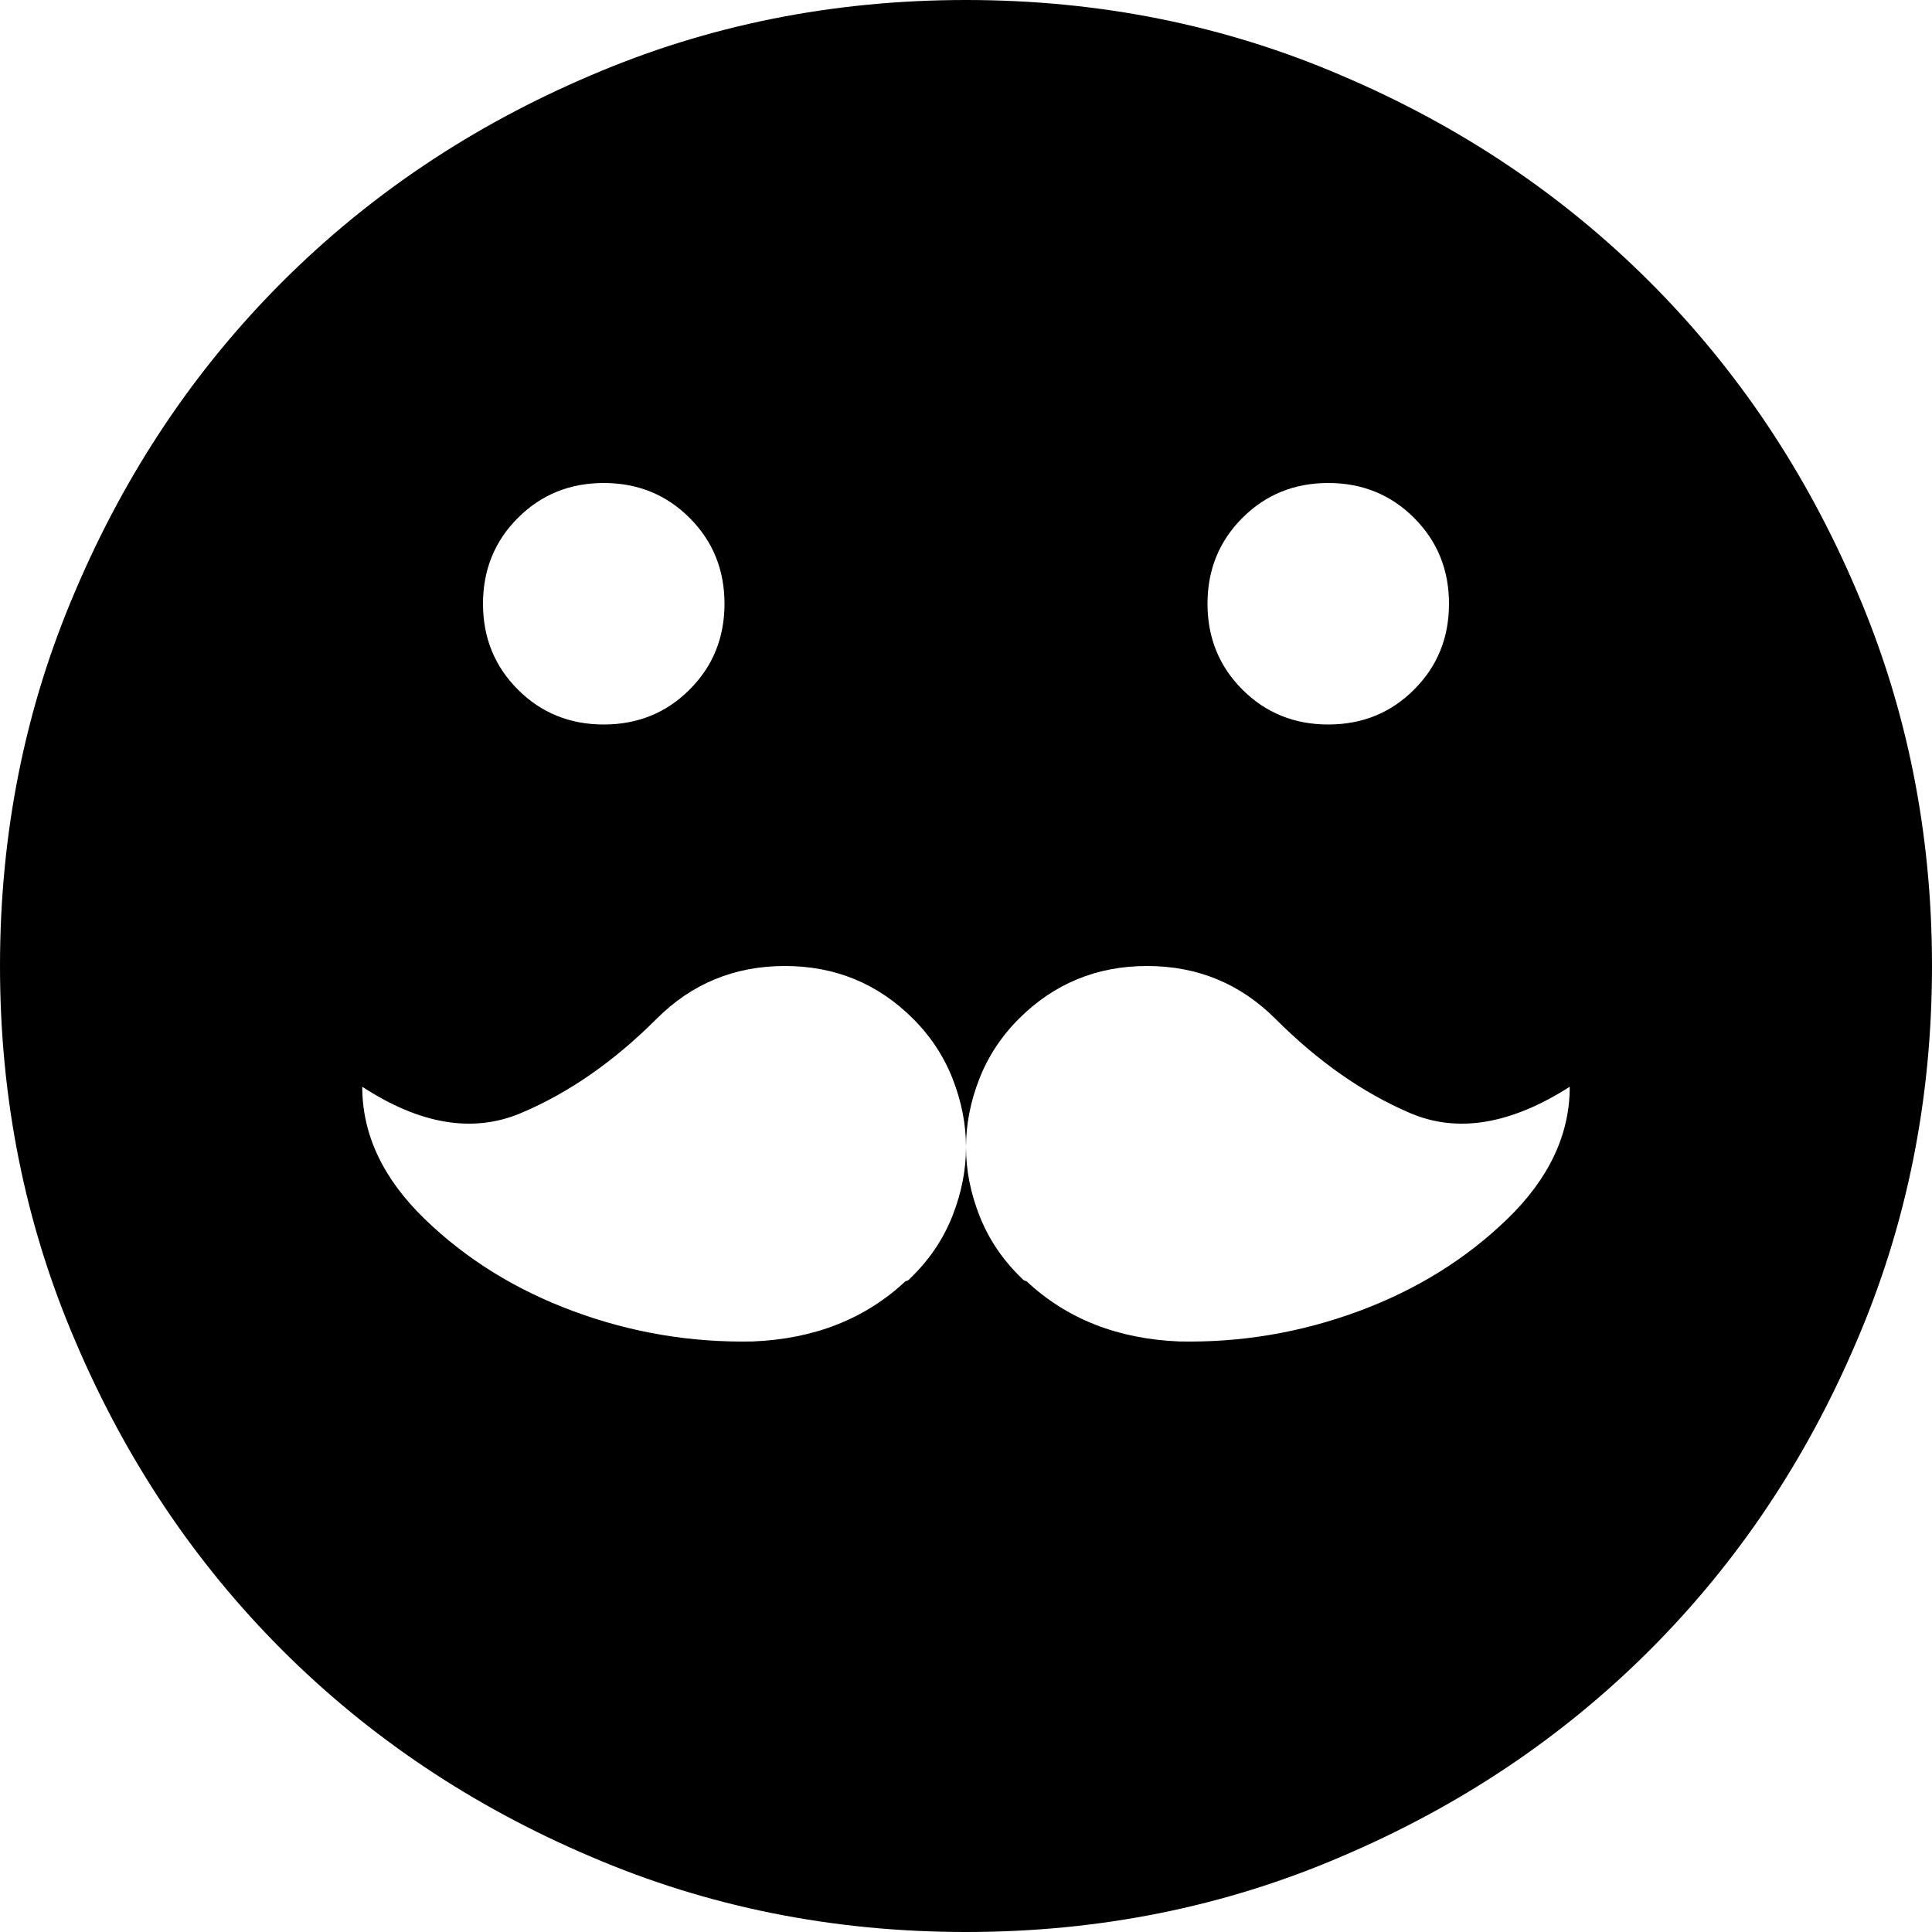 <svg xmlns="http://www.w3.org/2000/svg" viewBox="0 0 1024 1024"><path d="M512 0Q406 0 313 40q-94 40-163.5 109.5T40 313Q0 406 0 512t40 199q40 94 109.5 163.5T313 984q93 40 199 40t199-40q94-40 163.5-109.5T984 711q40-93 40-199t-40-199q-40-94-109.5-163.5T711 40Q618 0 512 0m192 256q27 0 45.5 18.5T768 320q0 27-18.5 45.5T704 384q-27 0-45.5-18.5T640 320q0-27 18.5-45.5T704 256m-384 0q27 0 45.5 18.5T384 320q0 27-18.5 45.5T320 384q-27 0-45.5-18.5T256 320q0-27 18.5-45.5T320 256m224 423q-1 0-2-1l-2-2q-14-14-21-32t-7-36q0 18-7 36t-21 32l-2 2q-1 1-2 1-32 30-81 32-49 1-95-16t-79-49q-33-32-33-70 46 30 84 14t72-50q28-28 68-28t68 28q14 14 21 32t7 36q0-18 7-36t21-32q28-28 68-28t68 28q34 34 71.5 50t84.5-14q0 38-33 70t-79 49q-46 17-95 16-49-2-81-32z"/></svg>